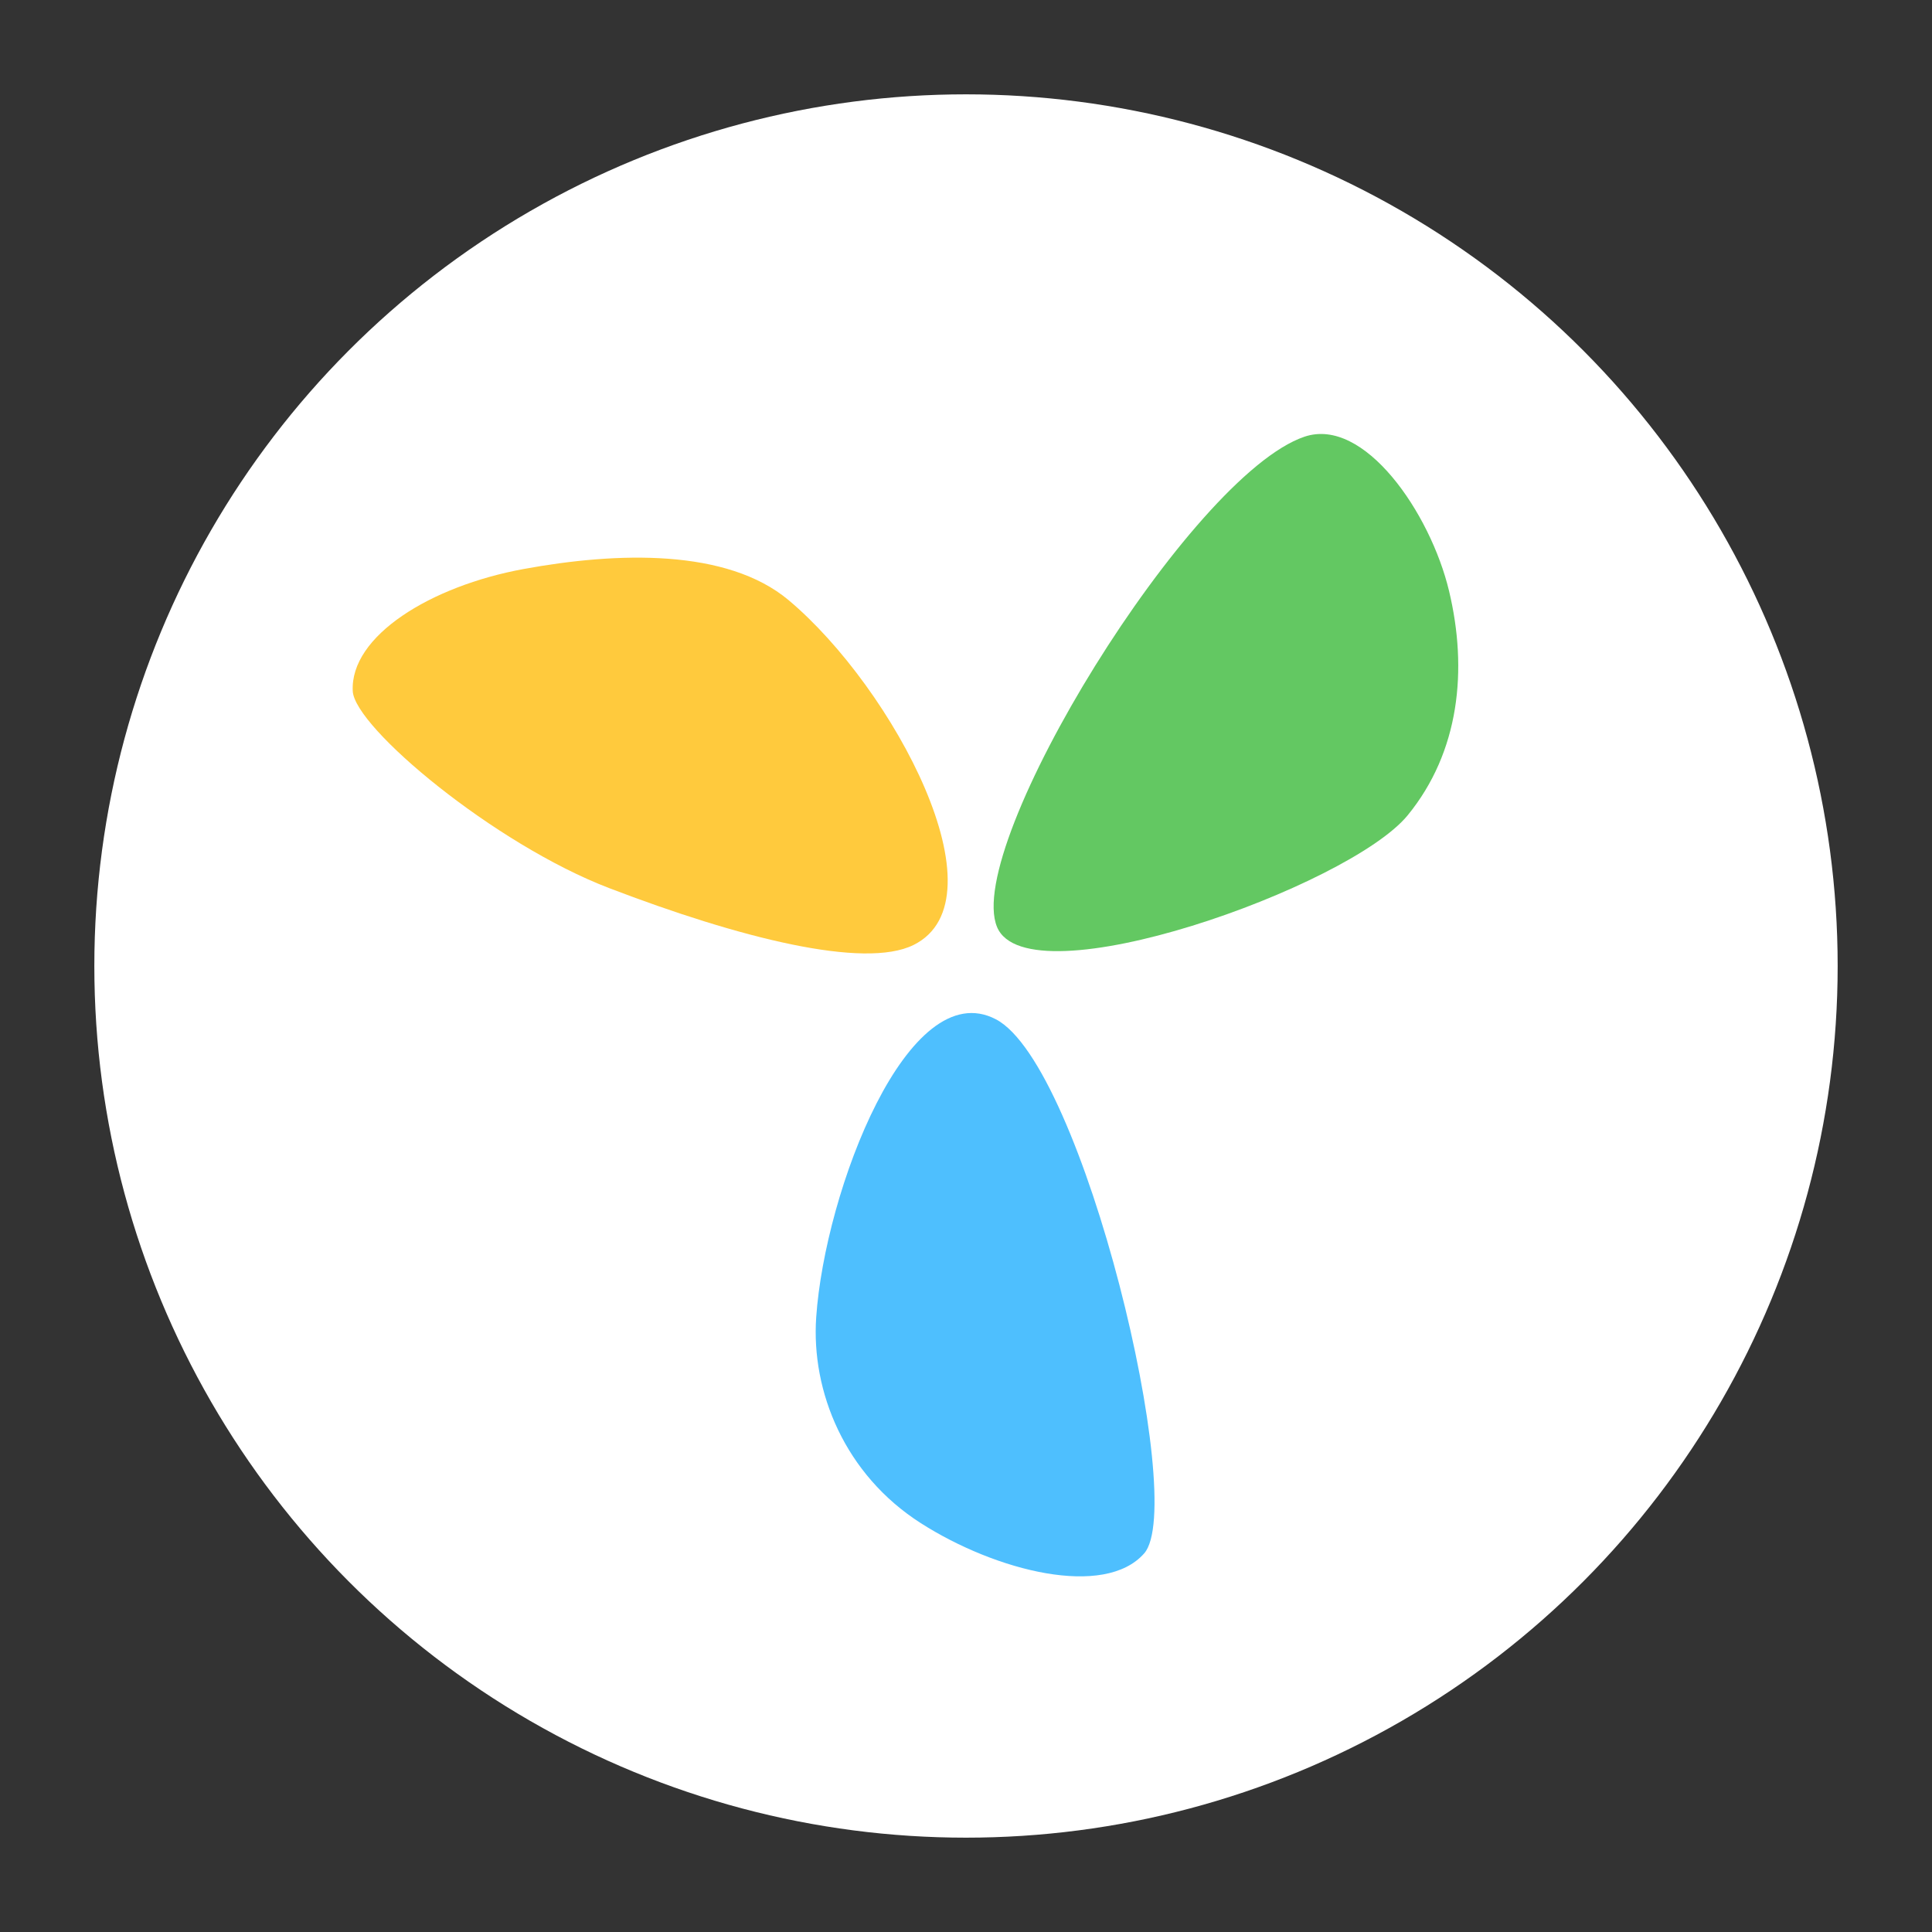 <svg width="512" height="512" viewBox="0 0 512 512" fill="none" xmlns="http://www.w3.org/2000/svg">
<rect x="0" y="0" width="512" height="512" fill="#333333" stroke="none"/>
<circle cx="256" cy="256" r="231" fill="white"/>
<g clip-path="url(#clip0_613_34)">
<path d="M264.23 245.669C255.216 224.023 315.427 126.022 345.669 115.74C361.509 110.355 379.052 135.877 384.014 156.617C388.999 177.45 386.812 199.231 373.054 216.055C357.549 235.016 272.431 265.364 264.23 245.669Z" fill="#63C862"/>
<path d="M242.108 250.422C229.029 256.913 195.961 248.583 161.414 235.349C130.983 223.692 93.977 192.774 93.483 183.157C92.734 168.567 114.092 155.321 138.768 150.794C163.555 146.247 192.648 145.325 209.021 159.072C236.778 182.377 266.51 238.311 242.108 250.422Z" fill="#FFCA3D"/>
<path d="M263.926 270.126C287.176 282.306 314.843 398.451 303.219 411.665C292.732 423.586 264.019 416.434 244.01 403.642C223.911 390.793 214.931 368.826 216.305 349.046C218.633 315.512 240.677 257.947 263.926 270.126Z" fill="#4EBFFE"/>
</g>
<defs>
<clipPath id="clip0_613_34">
<rect width="367" height="367" fill="white" transform="translate(72 72)"/>
</clipPath>
</defs>
</svg>
